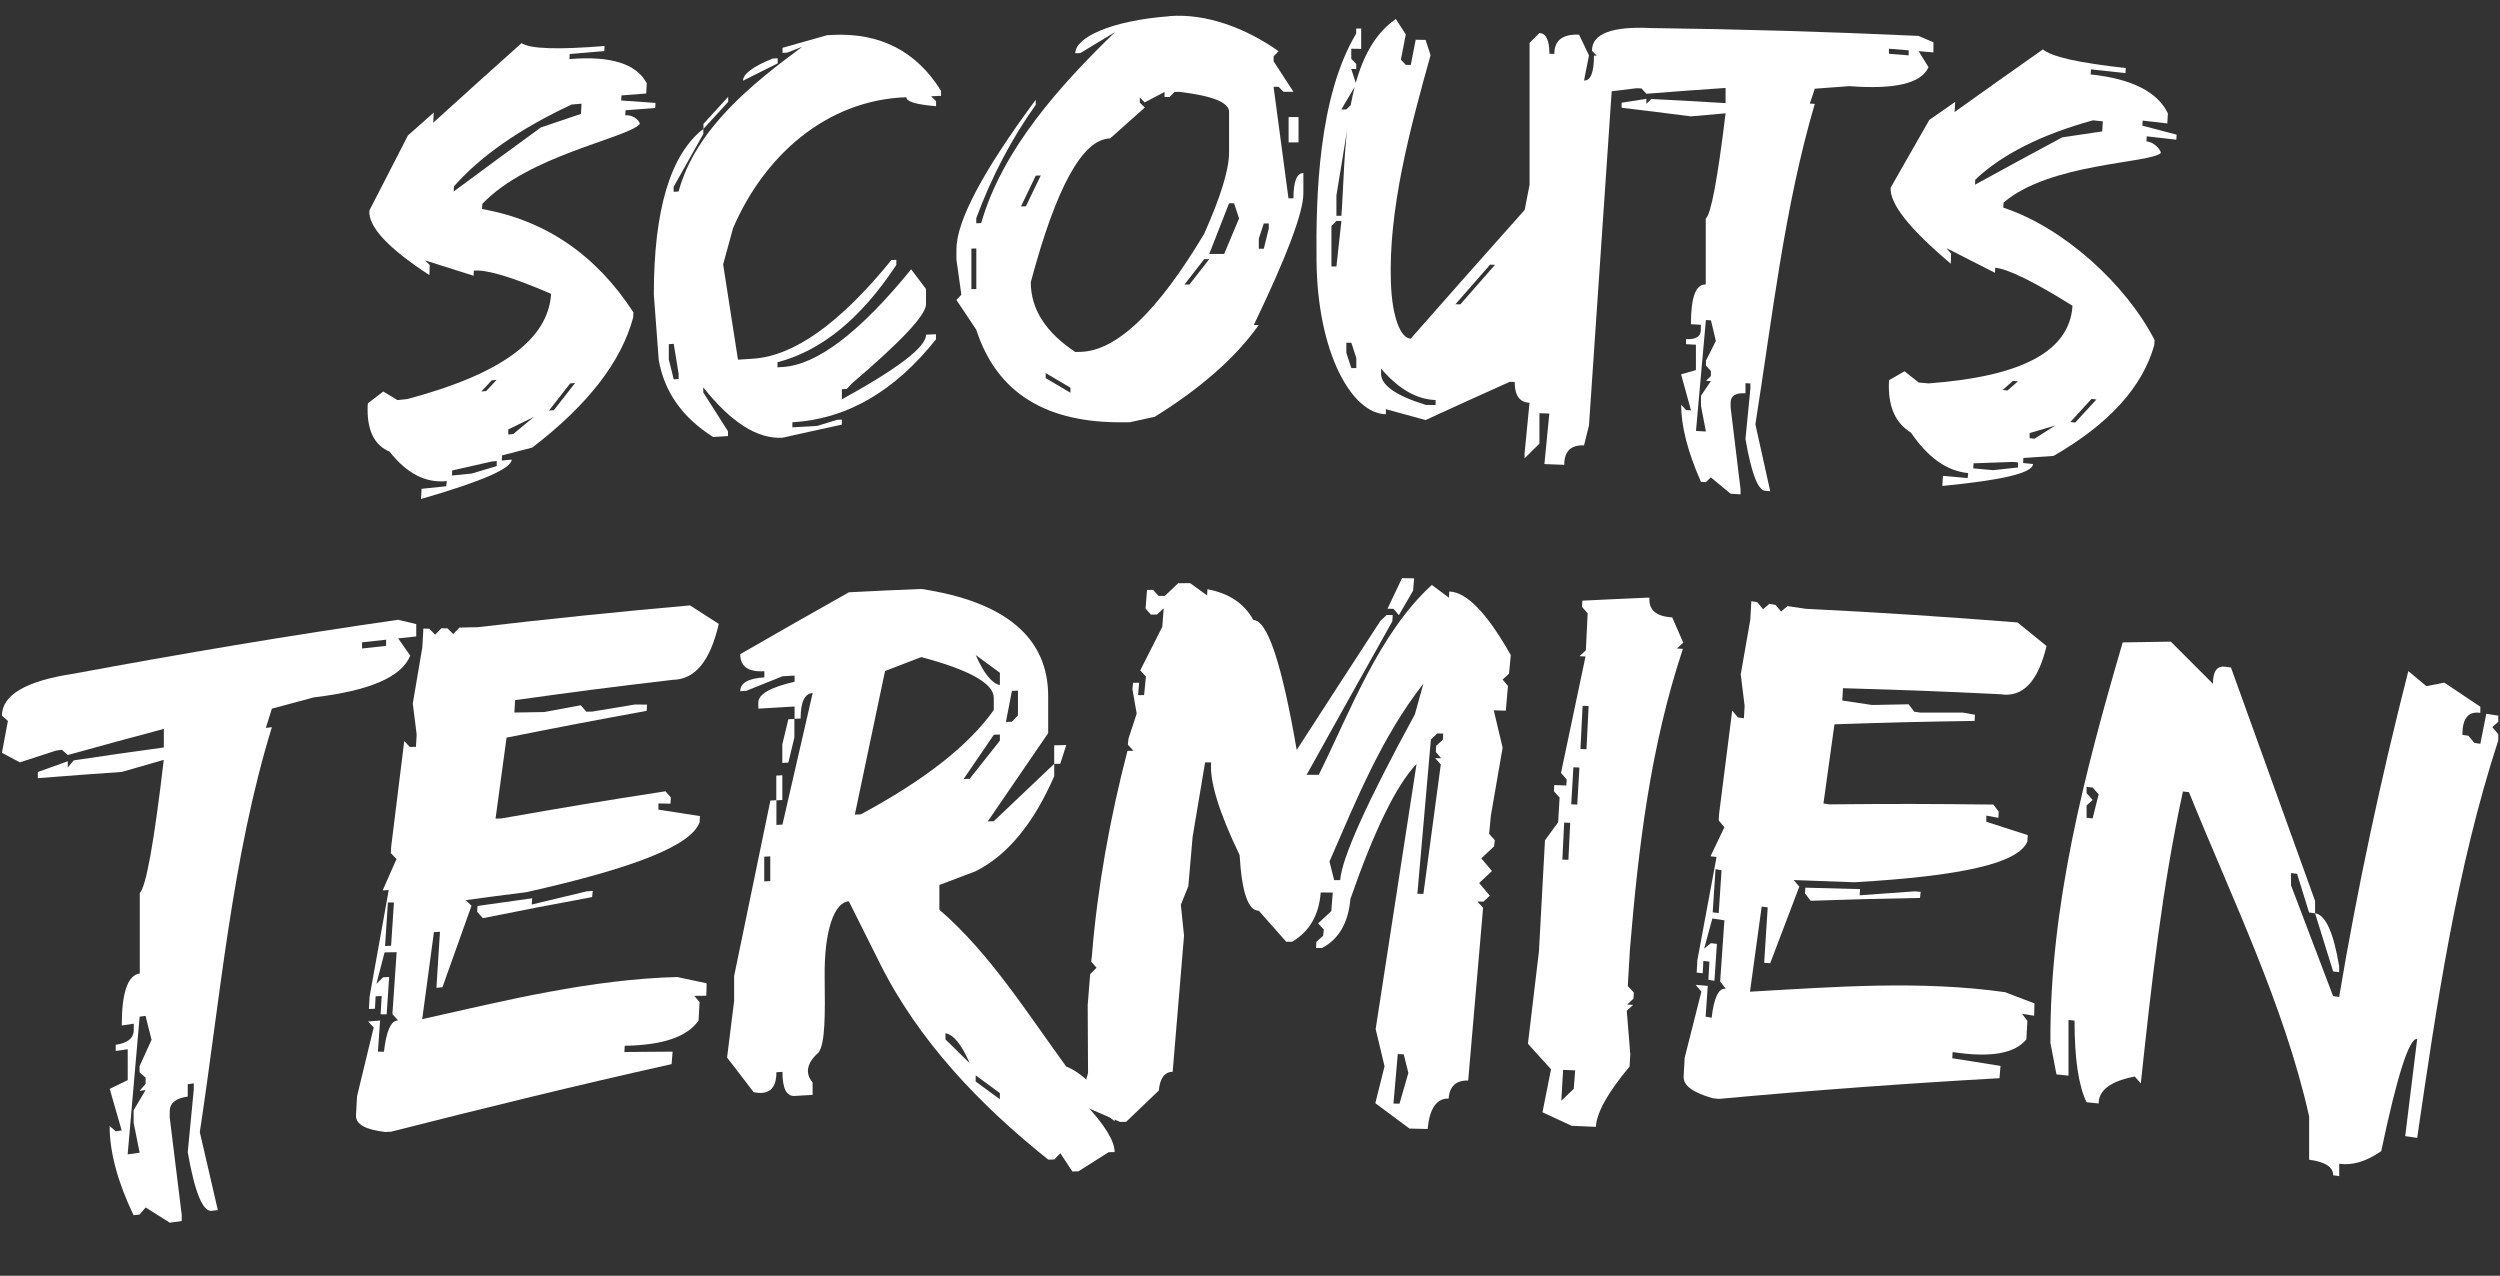 <?xml version="1.0" encoding="UTF-8"?>
<svg id="Layer_2" data-name="Layer 2" xmlns="http://www.w3.org/2000/svg" viewBox="0 0 360.72 184.07">
  <rect x="0" y="0" width="360.72" height="184.07" fill="#333333" stroke="none"/>
  <defs>
    <style>
      .cls-1 {
        fill: #fff;
        stroke-width: 0px;
      }
    </style>
  </defs>
  <g id="Layer_1-2" data-name="Layer 1">
    <g>
      <path class="cls-1" d="m75.23,6.21c1.26.86,5.26.97,12,.43-.02.29-.03.44-.04.73-2,.16-3,.25-4.99.42-.02.29-.03.44-.04.74,5.96-.51,9.68.67,11.16,3.49-.03.59-.05.88-.08,1.47-1.43.11-2.14.16-3.57.28-.02.29-.03.44-.04.73,1.98.14,2.97.21,4.95.35-.02.29-.03.44-.04.73-1.71.13-2.57.19-4.28.33-.02.29-.03.44-.04.73,1.43-.11,2.26,1.1,2.06,1.3-2.03,2.07-16.04,4.49-22.69,11.48-.02.29-.03.44-.04.74,9.19,1.63,16.48,6.64,21.85,14.92-.02.29-.03.44-.04.73-1.74,6.44-6.59,12.66-14.56,18.77-1.74.45-2.62.68-4.36,1.13-.02.29-.03.44-.04.74.57-.05.86-.08,1.43-.13-.06,1.32-4.42,3.17-13.08,5.68.03-.59.05-.88.08-1.47,1.42-.15,2.14-.22,3.56-.37.03-.3.05-.44.08-.74-3.05.31-5.8-1.11-8.25-4.25-2.12-.89-3.18-2.9-3.18-6.06,0-.29.01-.59.04-.91.89-.68,1.33-1.03,2.22-1.71.82.5,1.23.74,2.05,1.24.57-.06.85-.09,1.42-.15,13.41-3.57,20.33-8.52,20.75-15.18-5.62-2.43-9.34-3.53-11.15-3.35-.02.29-.03.44-.04.74-2.8-.9-4.2-1.34-7-2.22.27.26.4.4.67.66-.02.59-.03.88-.04,1.47-5.92-3.86-8.81-6.94-8.67-9.31,2.23-4.34,3.34-6.51,5.57-10.84,1.49-1.33,2.24-1.99,3.73-3.31-.03.59-.05.88-.08,1.47,5.1-4.62,7.64-6.92,12.74-11.48Zm-9.98,61.66c-.02.29-.03.44-.04.74,1.14-.11,1.71-.17,2.85-.28,1.44-.43,2.16-.65,3.61-1.08v-.73c-.29.03-.43.04-.71.07-2.28.51-3.42.77-5.7,1.29Zm.25-40.98c-.02.29-.03.44-.04.74,5.03-3.72,7.54-5.57,12.58-9.24,2.32-.79,3.47-1.18,5.79-1.96.03-.59.05-.88.08-1.47-.57.05-.86.07-1.43.12-7.52,3.51-13.18,7.48-16.98,11.81Zm3.94,29.6c.29-.03.43-.04.71-.07.6-.64.91-.96,1.51-1.61-.29.03-.43.04-.71.07-.6.64-.91.96-1.51,1.61Zm3.9,5.48v.73c.29-.03.43-.04.71-.07,1.19-.99,1.79-1.48,2.98-2.47-1.48.72-2.21,1.08-3.69,1.8Zm8.93-6.65c-1.23,1.57-1.84,2.35-3.06,3.92.29-.03.43-.04.71-.06,1.22-1.57,1.84-2.35,3.06-3.92-.29.02-.43.04-.71.06Z"/>
      <path class="cls-1" d="m119.35,5.08c.29-.02.43-.02.71-.04,6.92-.36,12.16,2.35,15.72,8.06v.73c-.57.02-.86.03-1.43.06.29.28.43.42.71.7v.73c-2.86-.23-4.29-.66-4.29-1.29-11.63.4-20.58,8.57-25,18.9-.57,2.08-.86,3.13-1.43,5.21.86,5.5,1.29,8.25,2.14,13.76.86-.06,1.29-.08,2.14-.14,5.94-.37,12.6-5.13,20-14.24.29-.01.43-.02.71-.03v.73c-5.07,7.71-10.79,12.39-17.15,14.05v.73c.29-.02.43-.03.71-.04,4.99-.29,11.18-5.01,18.58-14.1.86,1.13,1.29,1.7,2.14,2.84,0,.88,0,1.32,0,2.19,0,1.58-3.57,5.36-10.72,11.46-.29.31-.43.46-.71.77-.29.01-.43.02-.71.04v1.46c8.1-4.46,12.15-7.53,12.15-9.33.57-.02.86-.03,1.43-.06v.73c-6,7.55-12.91,11.52-20.72,11.97v.73c1.43-.08,2.14-.12,3.57-.2,1.14-.35,1.71-.53,2.86-.88.29-.01.43-.02.71-.04v.73c-3.43.74-5.14,1.12-8.57,1.89-3.61.21-7.42-2.21-11.43-7.27v.73c1.43,2.24,2.14,3.36,3.57,5.61v.69c-.86.06-1.29.08-2.14.14-4.42-2.8-7.04-6.49-7.85-11.1-.29-3.78-.43-5.67-.71-9.45,0-12.22,2.38-20.2,7.14-23.91v.73c-1.71,3.04-2.57,4.57-4.28,7.62v.73c.29-.02.43-.03.71-.05,2.47-9.05,10.57-15.49,17.85-20.89-.86.34-1.29.51-2.14.85-.29.02-.43.02-.71.04,0-.29,0-.44,0-.73,2.57-.74,3.86-1.1,6.43-1.82Zm-22.85,44.59v2.19c.29,1.15.43,1.72.71,2.87.29-.02.43-.03.71-.05v-.73c-.29-1.73-.43-2.6-.71-4.34-.29.02-.43.03-.71.05Zm8.57-35.7v.73c-1.43,1.56-2.14,2.34-3.57,3.9v-.73c1.43-1.56,2.14-2.34,3.57-3.9Zm6.43-5.52c.29-.02.43-.03.71-.04,0,.29,0,.44,0,.73-2,1-3,1.5-5,2.5,0-.97,1.43-2.04,4.28-3.19Z"/>
      <path class="cls-1" d="m168.76,2.32c5.23-.39,10.85,1.64,15.73,5.07-.29.29-.43.44-.72.73v.73c1.14,1.76,1.72,2.64,2.86,4.4-.57,0-.86,0-1.43,0-.29-.29-.43-.44-.72-.73-.29,0-.43,0-.72,0,.86,6.44,1.29,9.66,2.15,16.1.29,0,.43,0,.72,0,0-2.44.48-3.65,1.43-3.65v2.93c0,2.75-2.38,9.07-7.15,18.99.29,0,.43,0,.72,0-3.37,4.73-8.37,9.12-15.02,13.25-1.43.31-2.15.47-3.58.78-.29,0-.43,0-.72.01-11.33.18-18.48-4.2-21.45-13.36-1.14-1.72-1.72-2.57-2.86-4.29.29-.3.43-.45.71-.76-.29-2.04-.43-3.06-.71-5.09v-1.46c0-4.04,3.81-11.27,11.44-21.57v.73c-3.5,4.91-6.36,10.37-8.58,16.35v.73c.29,0,.43-.01.71-.02,3.11-10.77,11.46-19.93,19.3-27.55-2,1.2-3,1.81-5,3.02-.29,0-.43,0-.72.02,0-2.24,5.05-4.7,13.59-5.34Zm-28.6,33.55c0,2.34,0,3.51,0,5.85.29,0,.43-.01.71-.02,0-2.34,0-3.51,0-5.85-.29,0-.43.01-.71.02Zm9.29-10.53c-.86,1.78-1.29,2.67-2.14,4.45.29,0,.43-.01.71-.02.86-1.78,1.29-2.67,2.15-4.45-.29,0-.43.01-.72.02Zm15.73-10.55c-.29-.29-.43-.43-.72-.72,0,.29,0,.44,0,.73.29.29.43.43.72.72-2,1.78-3,2.67-5.01,4.46-3.95.07-7.77,6.98-11.44,20.73,0,3.9,2.15,7.25,6.43,10.08.29,0,.43,0,.72-.02,5.22-.11,11.17-5.81,17.88-17.06,2.38-5.35,3.58-9.25,3.58-11.72v-5.85c0-1.35-2.38-2.32-7.15-2.88-.29,0-.43,0-.72,0-.29.3-.43.44-.72.74-.29,0-.43,0-.72,0v-.73c-1.14.6-1.72.9-2.86,1.5Zm-14.3,39.04v.73c1.43.84,2.14,1.26,3.57,2.11v-.73c-1.43-.85-2.14-1.27-3.57-2.11Zm22.88-16.45c-1.14,1.47-1.72,2.2-2.86,3.68.29,0,.43,0,.72,0,1.14-1.47,1.72-2.21,2.86-3.67-.29,0-.43,0-.72,0Zm3.58-8.06c-1.14,2.93-1.72,4.39-2.86,7.32.86,0,1.29,0,2.15,0,.86-2.05,1.29-3.08,2.15-5.12-.29-.88-.43-1.32-.72-2.19-.29,0-.43,0-.72,0Zm5.01,2.92c-.29.88-.43,1.32-.72,2.19,0,.59,0,.88,0,1.46.29,0,.43,0,.72,0,.29-1.17.43-1.75.72-2.92v-.73c-.29,0-.43,0-.72,0Zm3.58-15.35c.57,0,.86,0,1.43,0v3.66c-.57,0-.86,0-1.43,0,0-1.46,0-2.19,0-3.66Z"/>
      <path class="cls-1" d="m201.41,2.75c.57.89.86,1.33,1.43,2.22-.29,1.46-.43,2.19-.71,3.64.29.3.43.45.71.75.29,0,.43,0,.72.01.29-1.46.43-2.19.71-3.64.57.01.86.02,1.43.03.29.88.43,1.33.71,2.21-2.97,10.64-6.1,22.29-5.72,32.79.18,5.11,1.43,8.07,2.86,8.1,6.58-7.47,9.87-11.19,16.44-18.57.29-1.45.43-2.18.71-3.63,0-8.19,0-12.29,0-20.48.57-.57.86-.85,1.43-1.41.95.03,1.43,1.03,1.43,2.98.29.01.43.02.71.03,0-1.95,1.19-2.88,3.57-2.78.57,1.19.86,1.79,1.43,2.99-.29,1.45-.43,2.18-.71,3.63.95.04,1.43-1.16,1.43-3.6.57.02.86.04,1.43.06.29.31.43.46.71.76.29.01.43.02.71.03-1.19,17.5-2.38,35-3.57,52.5-.29,1.16-.43,1.74-.71,2.89-1.91-.08-2.86.86-2.86,2.81-1.14-.05-1.72-.07-2.86-.11.29-2.91.43-4.37.71-7.29-.57-.02-.86-.03-1.43-.05v4.39c-.86.85-1.29,1.27-2.14,2.12v-.73c.29-2.92.43-4.37.71-7.29-1.43-.05-2.14-1.05-2.14-3-.29,0-.43-.01-.71-.02-4.86,2.18-7.29,3.29-12.15,5.52-2.29-.64-3.43-.95-5.72-1.57v.73c-4.94-.08-9.87-8.9-10.01-22.07-.1-9.31.25-23.72,5.72-32.85v-.73c.29,0,.43,0,.72,0v2.93c-.57,0-.86-.01-1.43-.02v1.46c.29.3.43.44.72.74v.73c-.29,0-.43,0-.72,0,.29.88.43,1.32.72,2.2-.86,1.45-1.29,2.18-2.15,3.63.29,0,.43,0,.72,0,.29-.29.43-.43.72-.72-.86,5.25-1.29,7.88-2.15,13.14v2.93c.29,0,.43,0,.72,0,.65-8.54.05-23.07,7.87-28.41Zm-8.58,29.13c-.29.29-.43.43-.72.72v5.85c.29,0,.43,0,.72,0,.29-2.63.43-3.94.72-6.57-.29,0-.43,0-.72,0Zm1.43,17.57v1.46c.29.88.43,1.32.72,2.2.29,0,.43,0,.72,0v-1.46c-.29-.88-.43-1.32-.72-2.2-.29,0-.43,0-.72,0Zm5.01,3.73v.73c0,1.69,2.15,3.18,6.44,4.51.57.01.86.02,1.43.03v-.73c-2.75-.09-5.37-1.61-7.87-4.54Zm15.73-14.99c-2,2.28-3,3.42-5,5.71.29,0,.43.01.71.02,2-2.29,3-3.43,5-5.71-.29,0-.43-.01-.72-.02Z"/>
      <path class="cls-1" d="m276.83,5.19c.86.36,1.28.55,2.14.91v1.46c-.86-.07-1.28-.11-2.14-.18.57.93.86,1.39,1.43,2.31-1.04,2.35-4.84,3.24-11.41,2.74-2,.14-3,.22-5,.37-.29.86-.43,1.29-.71,2.14.29.02.43.03.71.05-4.4,14.96-6.13,30.87-8.57,46.23.86,3.86,1.29,5.79,2.14,9.65-.29-.02-.43-.03-.71-.05-1.06-.07-2.02-2.57-2.86-7.49.29-2.91.43-4.36.71-7.27v-.73c-.29-.02-.43-.03-.71-.04v1.46c-1.43-.09-2.14.36-2.14,1.33,0,.29,0,.44,0,.73.57,4.71.86,7.07,1.43,11.79v.73c-.57-.04-.86-.05-1.43-.09-1.14-.95-1.71-1.42-2.86-2.36-.29.28-.43.41-.71.69-.29-.02-.43-.02-.71-.04-1.91-4.32-2.86-8.03-2.86-11.13.29.31.43.46.71.77.29.02.43.02.71.04-.57-2.08-.86-3.12-1.43-5.2.86-.25,1.29-.37,2.14-.61v-3.66c-.57-.03-.86-.05-1.43-.08v-.73c1.43.08,2.14-.37,2.14-1.34v-.73c-.57-.03-.86-.05-1.43-.08,0-3.9.71-5.81,2.14-5.73v-9.51c.76-.64,1.71-5.71,2.86-15.19-2,.17-3,.26-5,.44-4-.51-6-.76-10-1.24v-.73c1.43-.23,2.14-.34,3.57-.56v.73c.29-.28.43-.42.71-.7,4.29.22,6.43.33,10.72.59v-2.19c-4.57.31-6.86.48-11.43.84-.29-.31-.43-.46-.71-.77-.29-.01-.43-.02-.71-.03-1.71.21-2.57.32-4.29.53-.86-.62-1.29-.94-2.14-1.56.29-1.45.43-2.18.71-3.63-.29-.3-.43-.46-.71-.76,0-2.44,2.86-3.54,8.58-3.26,12.86.16,25.71.54,38.55,1.13Zm-30.69,40.98c-.57,6.4-.86,9.6-1.43,16.01.57.03.86.05,1.43.08-.29-1.48-.43-2.22-.71-3.7v-1.46c.57-.85.86-1.27,1.43-2.11-.29-.02-.43-.02-.71-.04.29-.28.43-.41.71-.69v-.73c-.29-.31-.43-.46-.71-.77v-.73c.57-1.14.86-1.71,1.43-2.84-.29-1.19-.43-1.78-.71-2.97-.29-.02-.43-.02-.71-.04Zm26.41-39.14v.73c1.14.09,1.71.14,2.85.23v-.73c-1.14-.09-1.71-.14-2.85-.23Z"/>
      <path class="cls-1" d="m294.74,7.1c1.26,1.1,5.25,1.98,11.98,2.72-.02.29-.03.44-.04.73-1.99-.22-2.99-.33-4.98-.54-.02.29-.03.44-.04.73,5.95.63,9.66,2.53,11.14,5.62-.03.58-.05.87-.08,1.45-1.42-.16-2.13-.25-3.56-.41-.02.29-.03.44-.04.73,1.98.51,2.96.77,4.94,1.3-.02.29-.03.44-.04.73-1.71-.2-2.56-.3-4.27-.49-.02.29-.03.44-.04.73,1.42.16,2.21,1.57,2.05,1.7-1.78,1.5-16.01,1.42-22.67,7.13-.02.29-.03.44-.04.73,8.69,2.86,17.68,11.03,21.83,19.1-.02.29-.03.44-.04.73-1.73,6.11-6.57,11.4-14.53,15.99-1.74.12-2.62.18-4.36.3-.02.29-.03.44-.04.73.57.06.86.08,1.43.14-.06,1.31-4.41,2.32-13.08,3.17.03-.58.05-.87.08-1.46,1.43.12,2.14.19,3.57.32.03-.29.05-.43.08-.72-3.05-.28-5.8-2.22-8.26-5.84-2.13-1.3-3.19-3.52-3.19-6.67,0-.29.01-.59.04-.9.89-.51,1.33-.77,2.22-1.28.82.65,1.23.98,2.06,1.63.57.05.86.07,1.43.12,13.43-1,20.33-4.62,20.75-11.2-5.61-3.51-9.33-5.32-11.15-5.49-.02.29-.03.44-.04.73-2.8-1.43-4.2-2.14-7-3.56.27.32.4.47.67.79-.02.58-.03.88-.04,1.46-5.93-5-8.83-8.63-8.68-10.97,2.23-3.92,3.35-5.87,5.58-9.78,1.49-1.04,2.24-1.56,3.73-2.6-.03.58-.05.87-.08,1.46,5.1-3.64,7.65-5.45,12.75-9.04Zm-9.98,59.75c-.02.29-.03.44-.04.73,1.14.1,1.71.16,2.85.26,1.44-.16,2.16-.24,3.61-.39v-.73c-.29-.03-.43-.04-.71-.07-2.28.07-3.42.11-5.7.2Zm.25-40.93c-.02.29-.03.44-.04.73,5.03-2.76,7.55-4.12,12.58-6.83,2.31-.35,3.47-.52,5.78-.86.03-.58.05-.87.08-1.45-.57-.06-.85-.09-1.42-.15-7.51,2.07-13.17,4.95-16.98,8.56Zm3.94,30.35c.29.03.43.04.71.07.6-.53.91-.79,1.51-1.32-.29-.03-.43-.04-.71-.07-.6.53-.91.79-1.51,1.32Zm3.9,6.23v.73c.29.03.43.04.71.07,1.19-.76,1.79-1.14,2.98-1.9-1.48.44-2.21.65-3.69,1.09Zm8.93-4.94c-1.22,1.33-1.83,2-3.06,3.34.28.03.43.04.71.07,1.22-1.34,1.84-2,3.06-3.33-.28-.03-.43-.05-.71-.08Z"/>
      <path class="cls-1" d="m57.45,89.43c1.04.24,1.56.37,2.61.62v1.78c-1.04.11-1.56.16-2.61.28.69,1,1.04,1.49,1.74,2.49-1.26,3.11-5.9,5.07-13.89,6.02-2.43.64-3.64.97-6.07,1.63-.35,1.11-.52,1.67-.87,2.78.35-.04.52-.06.87-.11-5.76,18.71-7.46,39.16-10.4,58.43,1.04,4.5,1.56,6.75,2.6,11.25-.35.05-.52.07-.87.11-1.29.17-2.45-2.65-3.47-8.46.35-3.61.52-5.42.87-9.04v-.89c-.35.05-.52.07-.87.12,0,.71,0,1.07,0,1.78-1.73.23-2.6.95-2.6,2.14v.89c.69,5.61,1.04,8.42,1.73,14.04v.89c-.69.09-1.04.14-1.73.24-1.39-.88-2.08-1.32-3.47-2.2-.35.41-.52.61-.87,1.01-.35.05-.52.07-.87.12-2.31-4.82-3.46-9.11-3.46-12.89.35.31.52.46.87.77.35-.05.52-.07.87-.12-.69-2.4-1.04-3.6-1.73-6,1.04-.51,1.56-.76,2.6-1.26v-4.46c-.69.1-1.04.15-1.73.25v-.89c1.73-.25,2.6-.96,2.6-2.15v-.89c-.69.1-1.04.15-1.73.25,0-4.76.87-7.26,2.6-7.5v-11.6c.92-.97,2.07-7.37,3.46-19.22-2.43.69-3.64,1.04-6.06,1.74-4.85.34-7.27.52-12.11.9v-.89c1.73-.62,2.59-.93,4.32-1.55v.89c.35-.41.52-.61.87-1.02,5.19-.77,7.79-1.15,12.99-1.86v-2.68c-5.54,1.48-8.31,2.23-13.85,3.77-.35-.3-.52-.46-.87-.76-.35.05-.52.08-.86.13-2.08.67-3.11,1.01-5.19,1.69-1.04-.55-1.56-.83-2.59-1.38.35-1.84.52-2.76.86-4.6-.35-.3-.52-.45-.86-.76,0-2.97,3.46-5.02,10.38-6.06,15.55-2.89,31.16-5.53,46.82-7.78Zm-37.3,57.26c-.69,7.95-1.04,11.92-1.73,19.87.69-.1,1.04-.15,1.73-.24-.35-1.74-.52-2.6-.87-4.34v-1.78c.69-1.17,1.04-1.75,1.73-2.92-.35.05-.52.07-.87.12.35-.41.52-.61.87-1.01v-.89c-.35-.31-.52-.46-.87-.77v-.89c.69-1.52,1.04-2.29,1.73-3.81-.35-1.38-.52-2.07-.87-3.45-.35.05-.52.07-.87.12Zm32.09-54.01v.89c1.39-.16,2.08-.23,3.47-.38v-.89c-1.39.15-2.08.23-3.47.38Z"/>
      <path class="cls-1" d="m99.51,87.32c1.68,1.08,2.52,1.62,4.2,2.7-1.23,5.37-3.45,8.05-6.66,8.07-9.1,1.08-13.64,1.66-22.73,2.93-.04.72-.06,1.08-.1,1.79,1.72-.03,2.58-.05,4.3-.07,2.11-.4,3.16-.59,5.27-.98.33.37.49.56.82.93.35,0,.52-.01.87-.02,2.46-.41,3.69-.62,6.14-1.02.7,0,1.04.01,1.74.02-.02.36-.03.54-.05.9-8.09,1.47-12.13,2.25-20.22,3.86-.63,4.68-.95,7.02-1.59,11.69.35-.01.52-.02.87-.03,9.45-1.67,14.18-2.45,23.65-3.92.31.36.46.53.77.89-.02.36-.03.54-.05.9-.7-.01-1.04-.02-1.74-.03v.89c2.4.37,3.6.55,5.99.93-.02.36-.03.54-.05.9-1.26,3.41-9.6,6.62-24.98,10.08-3.5.44-5.25.67-8.75,1.15.33.32.49.49.82.81-1.68,4.7-2.52,7.05-4.19,11.75-.35.04-.52.05-.87.09.2-3.23.31-4.85.51-8.08-.35.01-.52.02-.87.04-.67,5.02-1.01,7.54-1.69,12.56,12.11-2.72,24.32-5.74,36.79-6.08,1.7.36,2.55.54,4.25.91-.02.72-.03,1.07-.05,1.79-.7,0-1.04,0-1.74.02.31.36.46.53.77.89-.06,1.07-.09,1.61-.15,2.69-1.67,2.36-5.23,3.54-10.65,3.62-.02.36-.03.54-.05.9,2.79-.03,4.18-.04,6.96-.05-.06.72-.09,1.08-.15,1.8-13.55,3.02-27.02,6.33-40.47,9.75-.35.02-.52.03-.87.04-2.79-.33-4.19-1.09-4.19-2.32v-.16c.06-1.08.09-1.62.15-2.69.96-3.97,1.44-5.96,2.4-9.92-.33-.34-.49-.51-.82-.85.69-.06,1.04-.08,1.74-.14-.12,1.8-.18,2.7-.31,4.49.35,0,.52,0,.87.01.34-3.01,1.02-4.52,2.04-4.52-.33-.36-.49-.55-.82-.91.25-3.57.37-5.36.61-8.93-.69.01-1.04.02-1.74.03-.47,1.81-.71,2.72-1.18,4.54.39-.38.58-.57.97-.95.35-.02.52-.03.87-.04-.14,2.16-.21,3.23-.36,5.39-.35,0-.52,0-.87-.01.06-1.06.09-1.58.15-2.64-.35.02-.52.03-.87.04-.04.72-.06,1.08-.1,1.8-.35.02-.52.03-.87.04.04-.72.06-1.08.1-1.8,1.1-6.15,1.66-9.22,2.76-15.36-.35.02-.52.03-.87.04.8-1.81,1.2-2.71,1.99-4.52-.33-.34-.49-.51-.82-.86.02-.36.03-.54.05-.9.76-6.11,1.13-9.16,1.89-15.26.33.34.49.51.82.86.35-.02.52-.02.87-.04.04-.72.06-1.08.1-1.79-.22-1.78-.34-2.67-.56-4.45.55-3.25.83-4.87,1.38-8.12.06-1.08.09-1.62.15-2.69.35,0,.52,0,.87.02.33.34.49.52.82.86.37-.37.55-.56.92-.93.35,0,.52.01.87.02.33.32.49.49.82.81.37-.37.55-.56.92-.93,1.04-.02,1.56-.03,2.61-.05,10.16-1.19,20.36-2.24,30.56-3.14Zm-43.54,42.89c-.16,2.52-.25,3.77-.41,6.29.35-.02.52-.03.87-.04.16-2.49.25-3.74.41-6.24-.35,0-.52,0-.87-.01Zm28.69-1.6c.35-.03.52-.04.87-.07-.04.36-.06.54-.1.9-6.31,1.17-9.46,1.78-15.76,3.04-.33-.37-.49-.55-.82-.92.02-.34.03-.51.05-.84,3.15-.45,4.73-.67,7.88-1.11l-.05.9c3.17-.77,4.76-1.15,7.93-1.9Z"/>
      <path class="cls-1" d="m122.47,85.46c4.18-.21,6.28-.31,10.46-.48,12.21,1.84,18.31,7.09,18.31,15.45,0,2.14,0,3.21,0,5.35-3.49,5.08-5.23,7.63-8.72,12.74.35-.01.52-.02.87-.03,3.49-3.32,5.23-4.98,8.72-8.28v1.78c-2.98,6.86-6.76,11.42-11.34,13.72-2.09.79-3.14,1.18-5.23,1.98v3.57c7.29,6.28,12.66,14.92,18.31,22.63,2.33.93,4.65,3.26,6.98,7v.89c-1.74-1.4-2.62-2.1-4.36-3.49,0,.36,0,.54,0,.89,2.91,3.09,4.36,5.45,4.36,7.05-.35,0-.52,0-.87.02-1.74,1.1-2.62,1.65-4.36,2.76-.35,0-.52.01-.87.02-.7-1.06-1.05-1.58-1.74-2.64-.35.37-.52.55-.87.91-.35,0-.52.01-.87.02-9.81-7.82-18.82-17.22-24.41-28.56-1.74-3.49-2.62-5.23-4.36-8.71-2.05.1-3.57,4.09-3.49,10.89.07,5.64.08,9.56-.87,10.91-1.71,1.53-2,2.98-.87,4.35v1.78c-1.05.06-1.57.09-2.61.15-1.16.07-1.74-1.09-1.74-3.47-.35.02-.52.03-.87.05,0,2.38-1.09,3.33-3.28,2.88-1.54-2-2.31-3-3.84-5,.41-3.28.61-4.92,1.02-8.2v-3.57c2.09-10.13,3.14-15.19,5.23-25.31.35-.02.52-.03.87-.05,0,1.43,0,2.14,0,3.57.35-.02.52-.03.87-.05,1.74-7.6,2.61-11.39,4.36-18.98-1.16.06-1.74,1.29-1.74,3.67-.35.02-.52.03-.87.05v-1.78c-2.09.12-3.14.18-5.23.31v-.89c0-1.19,1.74-2.19,5.23-2.99v-.89c-.7.04-1.05.06-1.74.1-2.09.84-3.14,1.26-5.23,2.1-.35.02-.52.03-.87.06,0-1.19,1.16-1.86,3.48-2v-.89c-2.32.14-3.48-.67-3.48-2.46,6.27-3.61,9.41-5.4,15.68-8.93Zm-12.2,38.15c0,1.43,0,2.14,0,3.57.35-.02.52-.03.87-.05,0-1.43,0-2.14,0-3.57-.35.02-.52.03-.87.05Zm1.74-11.7c.35-.02.52-.03.87-.05,0,1.43,0,2.14,0,3.57-.35.02-.52.03-.87.05v-3.57Zm1.74-8.13c.35-.02.52-.03.87-.05,0,1.07,0,1.61,0,2.68-.35,1.45-.52,2.17-.87,3.62-.35.02-.52.03-.87.05v-2.68c.35-1.45.52-2.17.87-3.62Zm9.59,13.76c.35-.02.52-.03.87-.04,9.13-4.92,15.52-9.89,19.18-15.05v-1.78c0-2.03-3.49-4.01-10.46-5.86-2.09.8-3.14,1.2-5.23,2.01-1.74,8.29-2.62,12.43-4.36,20.73Zm13.08,31.54c0,.36,0,.54,0,.89,1.4,1.37,2.09,2.06,3.49,3.44-1.13-2.65-2.29-4.1-3.49-4.33Zm6.98-43.07c-1.74,2.55-2.62,3.83-4.36,6.39.35-.01.52-.02.87-.03,1.74-2.2,2.62-3.3,4.36-5.5v-.89c-.35.01-.52.02-.87.03Zm-2.62-11.51c1.16,2.65,2.33,4.1,3.49,4.35v-1.78c-1.4-1.03-2.09-1.54-3.49-2.56Zm0,60.66v.89c1.4,1.02,2.09,1.53,3.49,2.56v-.89c-1.4-1.03-2.09-1.54-3.49-2.56Zm5.23-55.48c-.35,1.79-.52,2.69-.87,4.49.35-.01.52-.02.87-.03.35-.37.52-.55.87-.92v-3.57c-.35.01-.52.02-.87.03Zm6.1,7.86c.7-.02,1.05-.03,1.74-.04-.35,1.08-.52,1.62-.87,2.7-.35,0-.52.01-.87.02v-2.68Z"/>
      <path class="cls-1" d="m169.97,84.15c.7,0,1.05,0,1.74-.01.99.71,1.48,1.06,2.46,1.77.02-.36.03-.54.05-.89,3.11.58,5.32,2.06,6.62,4.44,2.02,0,4.11,6.25,6.26,18.75,4.82-7.47,7.24-11.19,12.06-18.6.37-.35.55-.53.92-.88.35,0,.52,0,.87.02-.02.36-.03.53-.05.89-4.95,8.83-7.42,13.26-12.37,22.15.7,0,1.05,0,1.75.01,4.53-9.12,8.68-20.43,16.32-27.4.99.74,1.48,1.1,2.46,1.84.02-.36.03-.53.05-.89,2.5.06,5.46,3.12,8.88,9.18-.1,1.07-.15,1.6-.26,2.67-.37.34-.55.52-.92.86.31.37.46.55.77.92-.12,1.42-.18,2.14-.31,3.56-.7-.02-1.05-.03-1.74-.05.51,2.16.77,3.24,1.28,5.39-.68,3.9-1.02,5.86-1.69,9.76-.1,1.07-.15,1.6-.26,2.67.33.37.49.55.82.92-.04.36-.06.53-.1.89-.74.69-1.11,1.04-1.85,1.73.62.73.92,1.1,1.54,1.83-.74.69-1.11,1.04-1.85,1.73.62.73.92,1.1,1.54,1.83-.37.35-.55.52-.92.86-.35-.01-.52-.02-.87-.03.33.37.49.55.82.92-.86,9.97-1.29,14.95-2.15,24.92-1.74-.05-2.69.82-2.82,2.6-1.74-.04-2.75,1.42-3.03,4.39-1.05-.02-1.57-.03-2.62-.06-1.97-1.47-2.96-2.2-4.93-3.66.53-2.13.8-3.2,1.33-5.33-.51-2.15-.77-3.22-1.28-5.37,1.97-12.75,3.93-25.5,5.9-38.25-2.91,3.05-6.09,9.54-9.54,19.47-.31,3.46-1.68,5.82-4.1,7.09-.35,0-.52,0-.87,0,.02-.36.03-.53.05-.89.39-.35.59-.53.98-.88.04-.36.06-.53.1-.89-.33-.36-.49-.54-.82-.9.76-.71,1.14-1.06,1.9-1.77.08-1.07.12-1.6.21-2.67-.7,0-1.05-.01-1.74-.02-.24,3.25-1.61,5.62-4.11,7.11-.35,0-.52,0-.87,0-1.58-1.79-2.37-2.69-3.95-4.47-1.54,0-2.46-2.68-2.77-8.03-2.98-6.19-4.34-10.64-4.11-13.37-.35,0-.52,0-.87,0-.72,4.29-1.08,6.43-1.8,10.72-.25,2.86-.37,4.28-.62,7.14-.43,1.07-.65,1.61-1.08,2.68.18,1.78.28,2.67.46,4.46-.66,7.86-.99,11.78-1.64,19.64-1.16.01-1.83.91-2,2.7-1.89,1.81-2.83,2.71-4.72,4.52-.35,0-.52,0-.87.01-2.36-1.03-3.54-1.54-5.9-2.56.51-1.8.77-2.69,1.28-4.49-.02-3.92-.03-5.89-.05-9.81.14-1.79.22-2.68.36-4.47.37-.36.55-.55.92-.91-.31-.35-.46-.53-.77-.88.04-.36.06-.54.1-.89.79-9.84,2.64-19.99,5.13-29.53.35,0,.52,0,.87-.01-.33-.35-.49-.53-.82-.88.04-.36.06-.54.1-.89.47-1.43.71-2.15,1.18-3.59-.25-1.42-.37-2.14-.62-3.56.04-.36.06-.54.1-.89.35,0,.52,0,.87-.01-.06.71-.09,1.07-.15,1.79.35,0,.52,0,.87-.01.1-1.07.15-1.61.26-2.68-.33-.35-.49-.53-.82-.88,1.27-2.52,1.91-3.77,3.18-6.28.08-1.07.12-1.61.21-2.68-.39.36-.59.54-.98.9-.35,0-.52,0-.87.01-.31-.35-.46-.53-.77-.88.08-1.07.12-1.61.21-2.68.35,0,.52,0,.87-.01.33.35.49.53.82.88.35,0,.52,0,.87,0,.76-.72,1.14-1.08,1.9-1.8Zm21.86,40.16c.27,1.07.4,1.61.67,2.68.35,0,.52,0,.87,0,.24-3.18,3.83-11.18,10.78-23.92.49-1.77.74-2.66,1.23-4.43-6,7.65-9.71,16.84-13.55,25.66Zm10.47-40.89c.7.01,1.05.02,1.74.03-.06.71-.09,1.07-.15,1.78-.82,1.41-1.23,2.12-2.05,3.53-.31-.36-.46-.54-.77-.91-.35,0-.52,0-.87-.02.84-1.77,1.26-2.65,2.1-4.42Zm-.62,68.68c-.25,2.85-.37,4.28-.62,7.13.35,0,.52,0,.87.02.51-1.77.77-2.66,1.28-4.44-.27-1.08-.4-1.61-.67-2.69-.35,0-.52-.01-.87-.02Zm5.7-46.27c-.37.35-.55.52-.92.87-.78,8.9-1.17,13.36-1.95,22.26.35,0,.52.01.87.02,1.01-7.47,1.51-11.21,2.51-18.68-.33-.36-.49-.55-.82-.91.35,0,.52.01.87.02-.31-.36-.46-.55-.77-.91.02-.36.03-.53.05-.89.39-.35.58-.52.97-.87.02-.36.03-.53.05-.89-.35,0-.52-.01-.87-.02Z"/>
      <path class="cls-1" d="m238,86.23c-.14,1.78.96,2.72,3.28,2.85.64,1.46.95,2.19,1.59,3.65-.37.34-.55.51-.92.84.35.02.52.03.87.05-4.69,14.13-6.41,28.56-7.64,43.32-.12,2.14-.18,3.2-.31,5.34.35.37.52.56.87.93-.02.36-.03.53-.05.89-.37.34-.55.51-.92.85.35.02.52.02.87.04-.37.34-.55.51-.92.85.21,2.51.31,3.76.51,6.27-.04.71-.06,1.07-.1,1.78-3.11,3.7-4.74,6.61-4.87,8.7-1.39-.06-2.09-.09-3.49-.15-1.68-.78-2.52-1.17-4.21-1.95.49-2.48.74-3.72,1.23-6.2-1.33-1.48-2-2.22-3.33-3.69.64-5.33.95-8,1.59-13.33.35-6.41.52-9.62.87-16.03.76-1.04,1.14-1.56,1.9-2.6.08-1.42.12-2.14.21-3.56-.33-.37-.49-.55-.82-.92.02-.36.03-.53.05-.89.7.03,1.05.04,1.74.07.02-.36.03-.53.05-.89-.33-.37-.49-.55-.82-.92,1.42-6.72,2.12-10.09,3.54-16.81-.35-.01-.52-.02-.87-.04.37-.34.55-.51.92-.85.1-2.14.15-3.21.26-5.34-.33-.37-.49-.56-.82-.93.02-.36.03-.53.05-.89,3.88-.2,5.82-.28,9.69-.45Zm-12.46,68.14c-.1,1.78-.15,2.67-.26,4.45.72-.69,1.08-1.03,1.79-1.71.08-1.07.12-1.6.21-2.67-.7-.03-1.05-.04-1.74-.07Zm.15-35.68c-.1,2.14-.15,3.21-.26,5.34.35.01.52.02.87.03.1-2.14.15-3.21.26-5.34-.35-.01-.52-.02-.87-.03Zm1.33-7.98c-.12,2.14-.18,3.2-.31,5.34.35.01.52.02.87.04.12-2.14.18-3.2.31-5.34-.35-.01-.52-.02-.87-.04Zm1.33-8.87c-.12,2.49-.18,3.74-.31,6.23.35.01.52.02.87.04.12-2.49.18-3.74.31-6.23-.35-.01-.52-.02-.87-.04Z"/>
      <path class="cls-1" d="m291.1,89.81c1.68,1.36,2.52,2.04,4.19,3.4-1.23,5.16-3.44,7.47-6.65,6.96-9.08-.44-13.63-.61-22.72-.87-.04.71-.06,1.07-.1,1.78,1.72.25,2.58.38,4.3.64,2.11-.04,3.16-.07,5.27-.1.33.43.49.64.82,1.07.35.05.52.07.87.13,2.46,0,3.68,0,6.14,0,.7.13,1.04.19,1.74.31-.02.35-.03.53-.05.89-8.08.12-12.13.22-20.22.49-.64,4.57-.95,6.86-1.59,11.43.35.05.52.07.87.12,9.46-.09,14.19-.08,23.65.03.31.41.46.61.77,1.02-.02.35-.03.53-.05.89-.7-.13-1.04-.19-1.74-.32v.89c2.39.77,3.59,1.15,5.98,1.93-.02.35-.03.53-.05.89-1.26,3.2-9.58,5.02-24.97,5.91-3.5-.14-5.25-.2-8.76-.32.33.38.49.57.82.95-1.68,4.42-2.52,6.63-4.2,11.05-.35-.02-.52-.03-.87-.06.2-3.2.31-4.8.51-8-.35-.04-.52-.07-.87-.11-.68,4.91-1.01,7.37-1.69,12.28,12.24-.7,24.61-1.65,36.81.07,1.7.64,2.55.97,4.24,1.62-.02.71-.03,1.07-.05,1.78-.7-.11-1.04-.17-1.74-.28.31.41.46.61.77,1.02-.06,1.06-.09,1.6-.15,2.66-1.67,2.08-5.22,2.67-10.64,1.84-.02.36-.03.53-.05.89,2.78.43,4.17.66,6.96,1.11-.06.71-.09,1.06-.15,1.77-13.52.76-27.02,1.75-40.5,2.99-.35-.04-.52-.06-.87-.1-2.8-.79-4.2-1.79-4.2-3.02v-.16c.06-1.07.09-1.6.15-2.67.96-3.81,1.45-5.71,2.41-9.52-.33-.4-.49-.59-.82-.99.7.06,1.05.09,1.74.15-.12,1.78-.18,2.67-.31,4.44.35.06.52.09.87.16.34-2.95,1.03-4.35,2.05-4.18-.33-.42-.49-.63-.82-1.05.25-3.53.37-5.3.61-8.83-.7-.1-1.05-.16-1.74-.26-.47,1.74-.71,2.6-1.18,4.34.39-.31.58-.47.97-.78.35.04.52.06.87.1-.14,2.13-.22,3.2-.36,5.33-.35-.06-.52-.09-.87-.16.06-1.05.09-1.57.15-2.61-.35-.04-.52-.06-.87-.1-.04.71-.06,1.07-.1,1.78-.35-.04-.52-.06-.87-.1.04-.71.06-1.07.1-1.78,1.11-5.96,1.66-8.94,2.77-14.9-.35-.04-.52-.06-.87-.1.8-1.68,1.2-2.51,2-4.19-.33-.4-.49-.6-.82-.99.02-.36.03-.53.05-.89.76-5.98,1.14-8.97,1.9-14.95.33.4.49.6.82.99.35.04.52.06.87.11.04-.71.06-1.07.1-1.78-.23-1.82-.34-2.73-.56-4.55.55-3.16.83-4.73,1.38-7.89.06-1.07.09-1.6.15-2.67.35.06.52.1.87.16.33.4.49.6.82,1,.37-.31.55-.47.92-.78.35.06.52.1.87.16.33.38.49.57.82.95.37-.31.55-.47.92-.78,1.05.15,1.57.23,2.61.39,10.19.5,20.39,1.16,30.56,1.97Zm-43.57,35.61c-.16,2.49-.25,3.73-.41,6.22.35.04.52.06.87.1.16-2.47.25-3.7.41-6.17-.35-.06-.52-.09-.87-.16Zm28.73,3.19c.35.03.52.04.87.07-.04.35-.06.53-.1.88-6.31.12-9.46.2-15.77.41-.33-.42-.49-.63-.82-1.05.02-.33.03-.5.05-.84,3.16.07,4.73.12,7.89.21-.02.36-.03.53-.05.89,3.17-.24,4.76-.35,7.94-.57Z"/>
      <path class="cls-1" d="m313.23,92.59c2.43,2.42,3.65,3.64,6.07,6.07,0-1.78.58-2.61,1.73-2.46.35.04.52.06.87.11,4.05,11.23,8.1,22.45,12.14,33.69,0,.71,0,1.07,0,1.78-.35-.05-.52-.07-.87-.12-.69-2.23-1.04-3.35-1.73-5.58-.35-.05-.52-.07-.87-.11v1.78c2.43,6.39,3.64,9.58,6.07,15.98.35.05.52.07.87.12,2.66-15.87,6.01-31.43,9.98-47.02,1.04.87,1.56,1.3,2.6,2.17,1.04-.2,1.56-.3,2.6-.5,2.08,1.38,3.11,2.08,5.19,3.47v.89c-1.73-.27-2.59.79-2.59,3.17.35.05.52.08.86.13.35.41.52.62.87,1.03.35.05.52.08.86.13.35-1.73.52-2.6.86-4.33.69.11,1.04.16,1.73.27v.89c-.35.3-.52.45-.86.76.35.41.52.62.86,1.03v.89c-6.05,18.58-8.88,38.08-11.7,57.35-.69-.1-1.04-.15-1.73-.25.69-5.61,1.04-8.41,1.73-14.02-1.15-.17-2.88,5.23-5.19,16.19-2.14,1.48-4.16,2.09-6.06,1.82v1.78c-.35-.05-.52-.07-.87-.12,0-1.19-1.15-1.94-3.47-2.25,0-2.5,0-3.75,0-6.24-3.58-16.04-11.23-31.66-17.34-46.79-.35-.04-.52-.06-.87-.1-3.02,13.89-4.56,28-6.08,42.12-.35-.4-.52-.59-.87-.99-3.47.66-5.21,1.97-5.21,3.89-.69-.07-1.04-.11-1.74-.18-1.16-2.36-1.74-6.29-1.74-11.78-.35-.04-.52-.05-.87-.09,0,3.21,0,4.82,0,8.03-.7-.07-1.04-.11-1.74-.18-.35-1.82-.52-2.73-.87-4.55-.12-19.69,4.95-39.04,10.43-57.78,2.78-.05,4.17-.07,6.95-.11Zm-12.16,20.96v.89c.35.39.52.59.87.98-.35.32-.52.48-.87.8v1.78c.35.04.52.06.87.09.35-1.39.52-2.09.87-3.48-.35-.39-.52-.59-.87-.98-.35-.04-.52-.06-.87-.09Zm32.97,18.23c1.5.2,2.65,2.74,3.47,7.61v.89c-.35-.05-.52-.07-.87-.12-1.04-3.35-1.56-5.03-2.6-8.38Z"/>
    </g>
  </g>
</svg>
